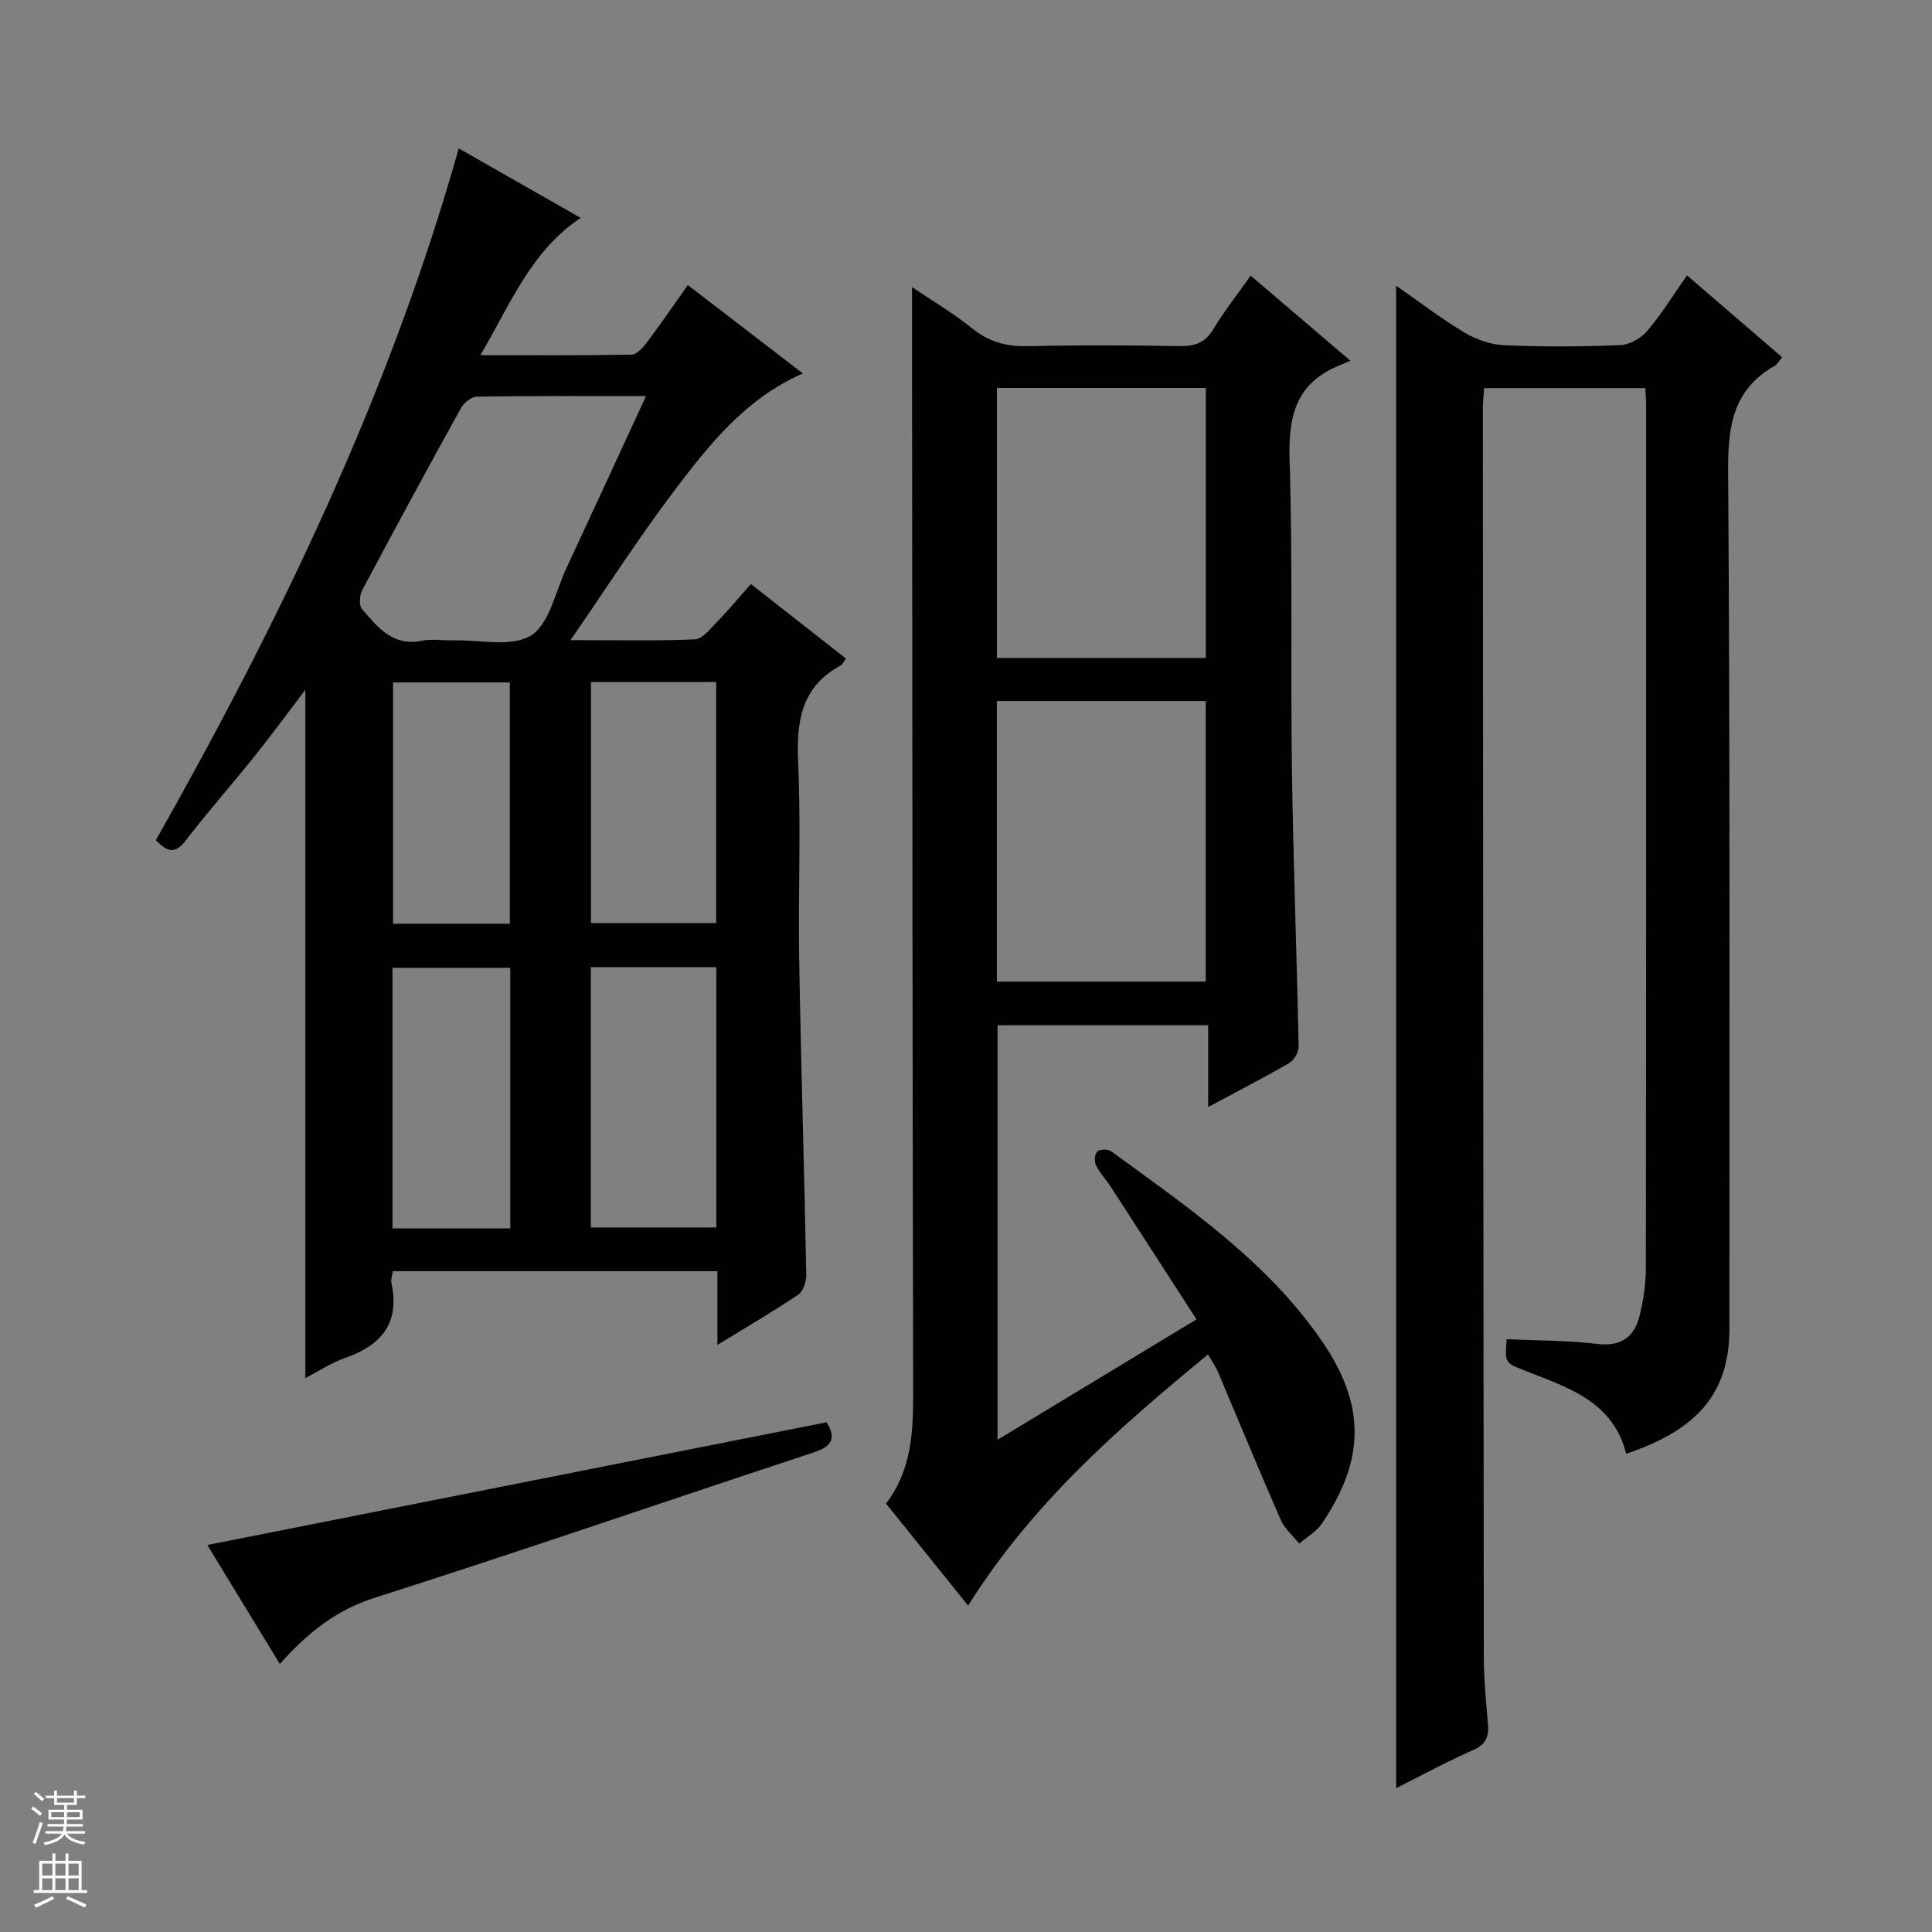 <svg enable-background="new 0 0 400 400" viewBox="0 0 400 400" xmlns="http://www.w3.org/2000/svg"><rect x="0" y="0" width="400" height="400" fill="#808080" stroke="none"/><g fill="#010100"><path d="m148.53 278.45c0-5.63 0-10.37 0-15.27-22.69 0-44.79 0-67.19 0-.12.89-.46 1.72-.3 2.44 1.81 8.33-2.11 12.94-9.65 15.55-2.76.95-5.26 2.64-8.17 4.15 0-47.57 0-94.57 0-142.5-3.74 4.91-7.07 9.45-10.59 13.84-4.68 5.84-9.65 11.46-14.21 17.4-2.26 2.94-3.92 2.18-6.15-.11 25.7-45.48 48.33-92.28 62.71-143.22 8.23 4.69 16.68 9.5 25.24 14.38-10.35 6.94-14.48 17.75-20.76 28.43 11.12 0 21.22.08 31.3-.12 1.12-.02 2.42-1.53 3.26-2.64 2.87-3.83 5.57-7.78 8.39-11.76 7.98 6.13 15.74 12.1 23.81 18.29-11.94 5.25-19.46 14.83-26.73 24.44-7.26 9.6-13.77 19.77-21.37 30.78 9.57 0 17.68.19 25.76-.16 1.55-.07 3.15-2.13 4.48-3.51 2.42-2.5 4.66-5.18 7.11-7.94 6.63 5.19 13.14 10.29 19.68 15.43-.5.66-.71 1.21-1.1 1.43-8.25 4.46-9.19 11.68-8.8 20.23.61 13.47-.02 26.98.21 40.47.37 21.78 1.05 43.55 1.47 65.33.03 1.43-.59 3.5-1.63 4.21-5.19 3.51-10.61 6.65-16.77 10.43zm-14.78-196.44c-12.18 0-23.62-.07-35.05.11-1.13.02-2.67 1.3-3.28 2.4-6.92 12.5-13.73 25.06-20.43 37.68-.56 1.05-.69 3.13-.03 3.89 3.21 3.74 6.36 7.81 12.39 6.57 2.08-.43 4.32-.02 6.48-.08 5.47-.14 12.03 1.48 16.08-1 3.81-2.33 5.04-8.97 7.28-13.77 5.45-11.7 10.84-23.43 16.56-35.8zm-11.42 118.23v53.9h25.98c0-18.19 0-35.92 0-53.9-8.71 0-17.13 0-25.98 0zm.03-59.03v49.9h25.92c0-16.89 0-33.3 0-49.9-8.73 0-17.16 0-25.92 0zm-16.71 113.11c0-18.34 0-36.1 0-53.95-8.33 0-16.38 0-24.39 0v53.95zm-.1-63.07c0-16.9 0-33.45 0-49.96-8.31 0-16.24 0-24.17 0v49.96z"/><path d="m188.83 59.44c4.07 2.76 8.52 5.37 12.49 8.58 3.48 2.81 7.1 3.75 11.49 3.65 10.49-.23 20.99-.19 31.49-.01 3.18.05 5.28-.78 6.97-3.59 2.2-3.67 4.88-7.05 7.67-11.01 6.71 5.74 13.09 11.18 20.64 17.63-1.33.56-2.11.89-2.88 1.23-8.63 3.78-9.97 10.64-9.7 19.39.66 21.3.18 42.64.48 63.96.27 19.12 1 38.23 1.39 57.35.02 1.17-.92 2.87-1.92 3.45-5.29 3.07-10.73 5.87-16.81 9.13 0-5.96 0-11.31 0-16.93-14.79 0-29.03 0-43.61 0v85.82c13.74-8.32 27.13-16.42 41.19-24.93-6.02-9.32-11.85-18.37-17.71-27.39-.99-1.53-2.3-2.89-3.1-4.51-.38-.76-.27-2.33.27-2.83.55-.51 2.21-.56 2.85-.09 15.86 11.58 32.2 22.71 43.58 39.2 9.18 13.31 9.06 24.67.05 37.93-1.13 1.66-3.09 2.76-4.66 4.12-1.3-1.63-3.03-3.07-3.84-4.92-4.46-10.18-8.69-20.47-13.03-30.71-.44-1.04-1.13-1.98-2.02-3.53-18.63 15.3-36.44 30.9-49.67 51.99-5.71-7.1-11.25-13.98-17-21.12 5.26-6.88 5.64-14.75 5.62-22.86-.14-66.64-.17-133.28-.22-199.92-.02-9.62-.01-19.24-.01-29.08zm17.56 85.7v58.09h43.25c0-19.55 0-38.76 0-58.09-14.47 0-28.59 0-43.25 0zm43.26-8.92c0-18.85 0-37.4 0-55.9-14.58 0-28.8 0-43.25 0v55.9z"/><path d="m289.05 370.22c0-103.72 0-207.06 0-311.07 4.94 3.43 9.39 6.86 14.18 9.72 2.42 1.44 5.44 2.49 8.23 2.61 7.98.34 16 .31 23.98-.02 1.95-.08 4.33-1.43 5.62-2.96 2.98-3.52 5.42-7.5 8.22-11.49 6.75 5.82 13.15 11.32 19.68 16.95-.68.82-.99 1.48-1.5 1.77-8.69 4.9-9.74 12.54-9.67 21.85.42 59.15.24 118.31.27 177.46.01 13.14-6.35 20.92-21.37 25.94-2.76-10.97-12.27-13.76-21.15-17.27-3.93-1.55-3.96-1.45-3.61-6.43 6.22.28 12.51.21 18.7.96 4.99.61 7.73-1.41 8.83-5.83.8-3.2 1.29-6.56 1.3-9.86.07-59.49.06-118.98.05-178.46 0-1.14-.1-2.28-.17-3.74-11.14 0-22.05 0-33.36 0-.09 1.35-.27 2.78-.27 4.21.04 86.15.09 172.3.2 258.44.01 4.65.45 9.3.85 13.93.23 2.62-.4 4.22-3.05 5.39-5.45 2.41-10.7 5.26-15.96 7.9z"/><path d="m171.12 294.47c2.14 3.41 1.04 5.03-2.8 6.29-30.24 9.95-60.33 20.36-90.66 30.01-8.01 2.55-13.93 7.23-19.72 13.73-5.29-8.68-10.25-16.8-15.02-24.62 42.8-8.48 85.28-16.9 128.2-25.41z"/></g><path d="m6.45 374.46.42-.45c.65.47 1.27.95 1.85 1.44l-.45.49c-.66-.56-1.26-1.06-1.83-1.48m.93 7.33-.63-.26c.55-1.36 1.05-2.8 1.52-4.33.19.1.38.19.59.27-.46 1.29-.95 2.73-1.48 4.32m-.38-10.38.44-.42c.43.34 1.01.82 1.74 1.44l-.49.49c-.53-.51-1.09-1.01-1.69-1.51m2.5.35h1.72v-1.04h.59v1.04h3.52v-1.04h.59v1.04h1.75v.53h-1.75v1.42h-2.03v.97h3.22v2.03h-3.24c0 .35-.01.66-.03.93h3.32v.53h-3.37c-.03.27-.08.58-.15.94h3.96v.53h-3.71c.67.92 1.93 1.48 3.79 1.68-.13.24-.23.44-.29.59-2.13-.38-3.48-1.08-4.04-2.12-.43.97-1.77 1.72-4.03 2.23-.09-.19-.2-.37-.33-.55 2.1-.42 3.37-1.03 3.81-1.83h-3.36v-.53h3.58c.08-.29.13-.61.16-.94h-3.33v-.53h3.39c.02-.27.04-.58.04-.93h-3.23v-2.03h3.25v-.97h-2.07v-1.42h-1.73zm1.12 3.44v1h2.65c.01-.3.02-.44.01-.4v-.25-.35zm1.19-2h3.52v-.91h-3.52zm4.71 2h-2.63v.59c0 .15-.01.28-.01.4h2.64z" fill="#fafafc"/><path d="m13.55 383.74h.63v1.52h2.72v6.07h1.13v.6h-11.05v-.6h1.13v-6.07h2.73v-1.52h.63v1.52h2.1v-1.52zm-2.68 8.83.38.56c-1.24.63-2.53 1.25-3.85 1.85-.1-.21-.21-.42-.34-.63 1.36-.55 2.63-1.15 3.81-1.78m-2.13-4.27h2.1v-2.45h-2.1zm0 3.04h2.1v-2.46h-2.1zm2.72-3.04h2.1v-2.45h-2.1zm0 3.04h2.1v-2.46h-2.1zm6.07 3.6c-1.41-.71-2.7-1.3-3.86-1.78l.35-.56c1.45.62 2.75 1.19 3.88 1.72zm-1.25-9.09h-2.1v2.45h2.1zm-2.09 5.49h2.1v-2.46h-2.1z" fill="#fafafc"/></svg>